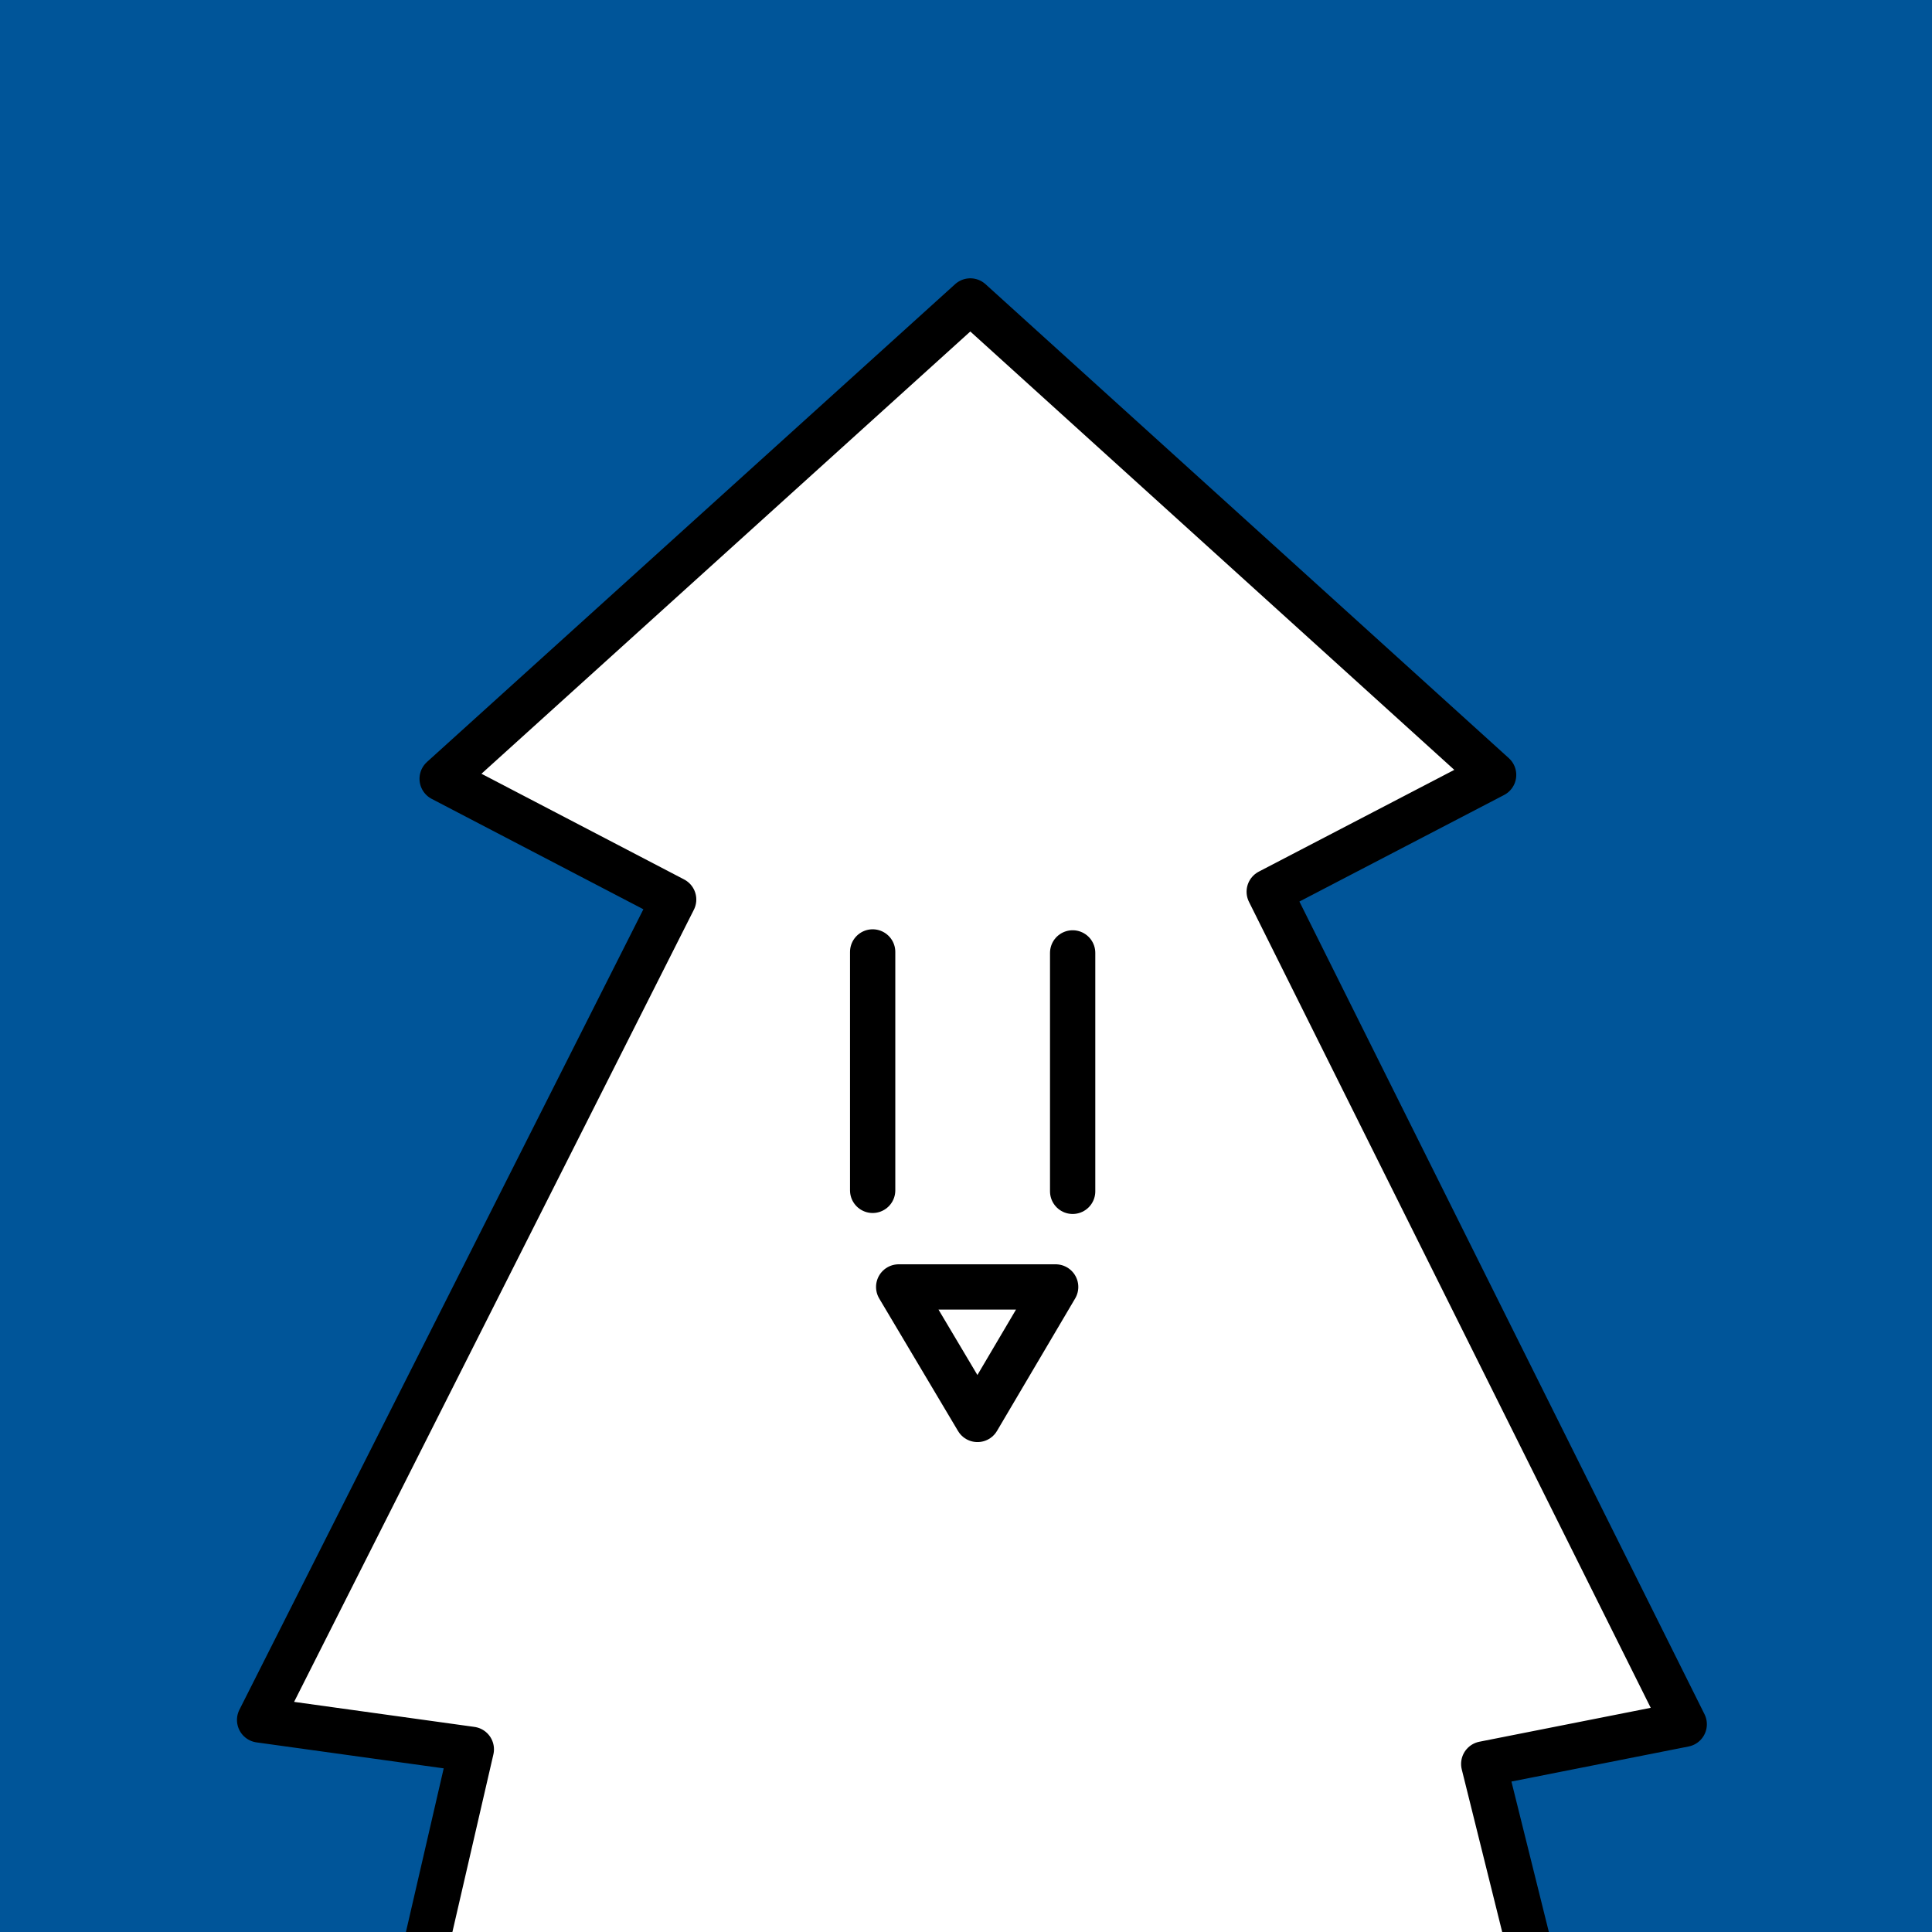 <?xml version="1.0" encoding="UTF-8" standalone="no"?><!DOCTYPE svg PUBLIC "-//W3C//DTD SVG 1.1//EN" "http://www.w3.org/Graphics/SVG/1.1/DTD/svg11.dtd"><svg width="100%" height="100%" viewBox="0 0 256 256" version="1.1" xmlns="http://www.w3.org/2000/svg" xmlns:xlink="http://www.w3.org/1999/xlink" xml:space="preserve" xmlns:serif="http://www.serif.com/" style="fill-rule:evenodd;clip-rule:evenodd;stroke-linecap:round;stroke-linejoin:round;stroke-miterlimit:1.5;"><rect x="-1.861" y="-1.629" width="260.829" height="261.298" style="fill:#059;"/><g><path d="M52.002,277.08l10.451,-45.285l-28.053,-3.893l54.863,-108.71l-30.677,-15.999l69.985,-63.315l69.341,62.803l-29.734,15.478l54.99,110.316l-26.566,5.257l10.564,42.482l-155.164,0.866Z" style="fill:#fff;stroke:#000;stroke-width:6px;"/><path d="M115.632,126.136l0,31.593" style="fill:none;stroke:#000;stroke-width:6px;"/><path d="M142.132,126.264l0,31.594" style="fill:none;stroke:#000;stroke-width:6px;"/><path d="M119.081,170.527l20.799,0l-10.358,17.556l-10.441,-17.556Z" style="fill:none;stroke:#000;stroke-width:6px;"/></g></svg>